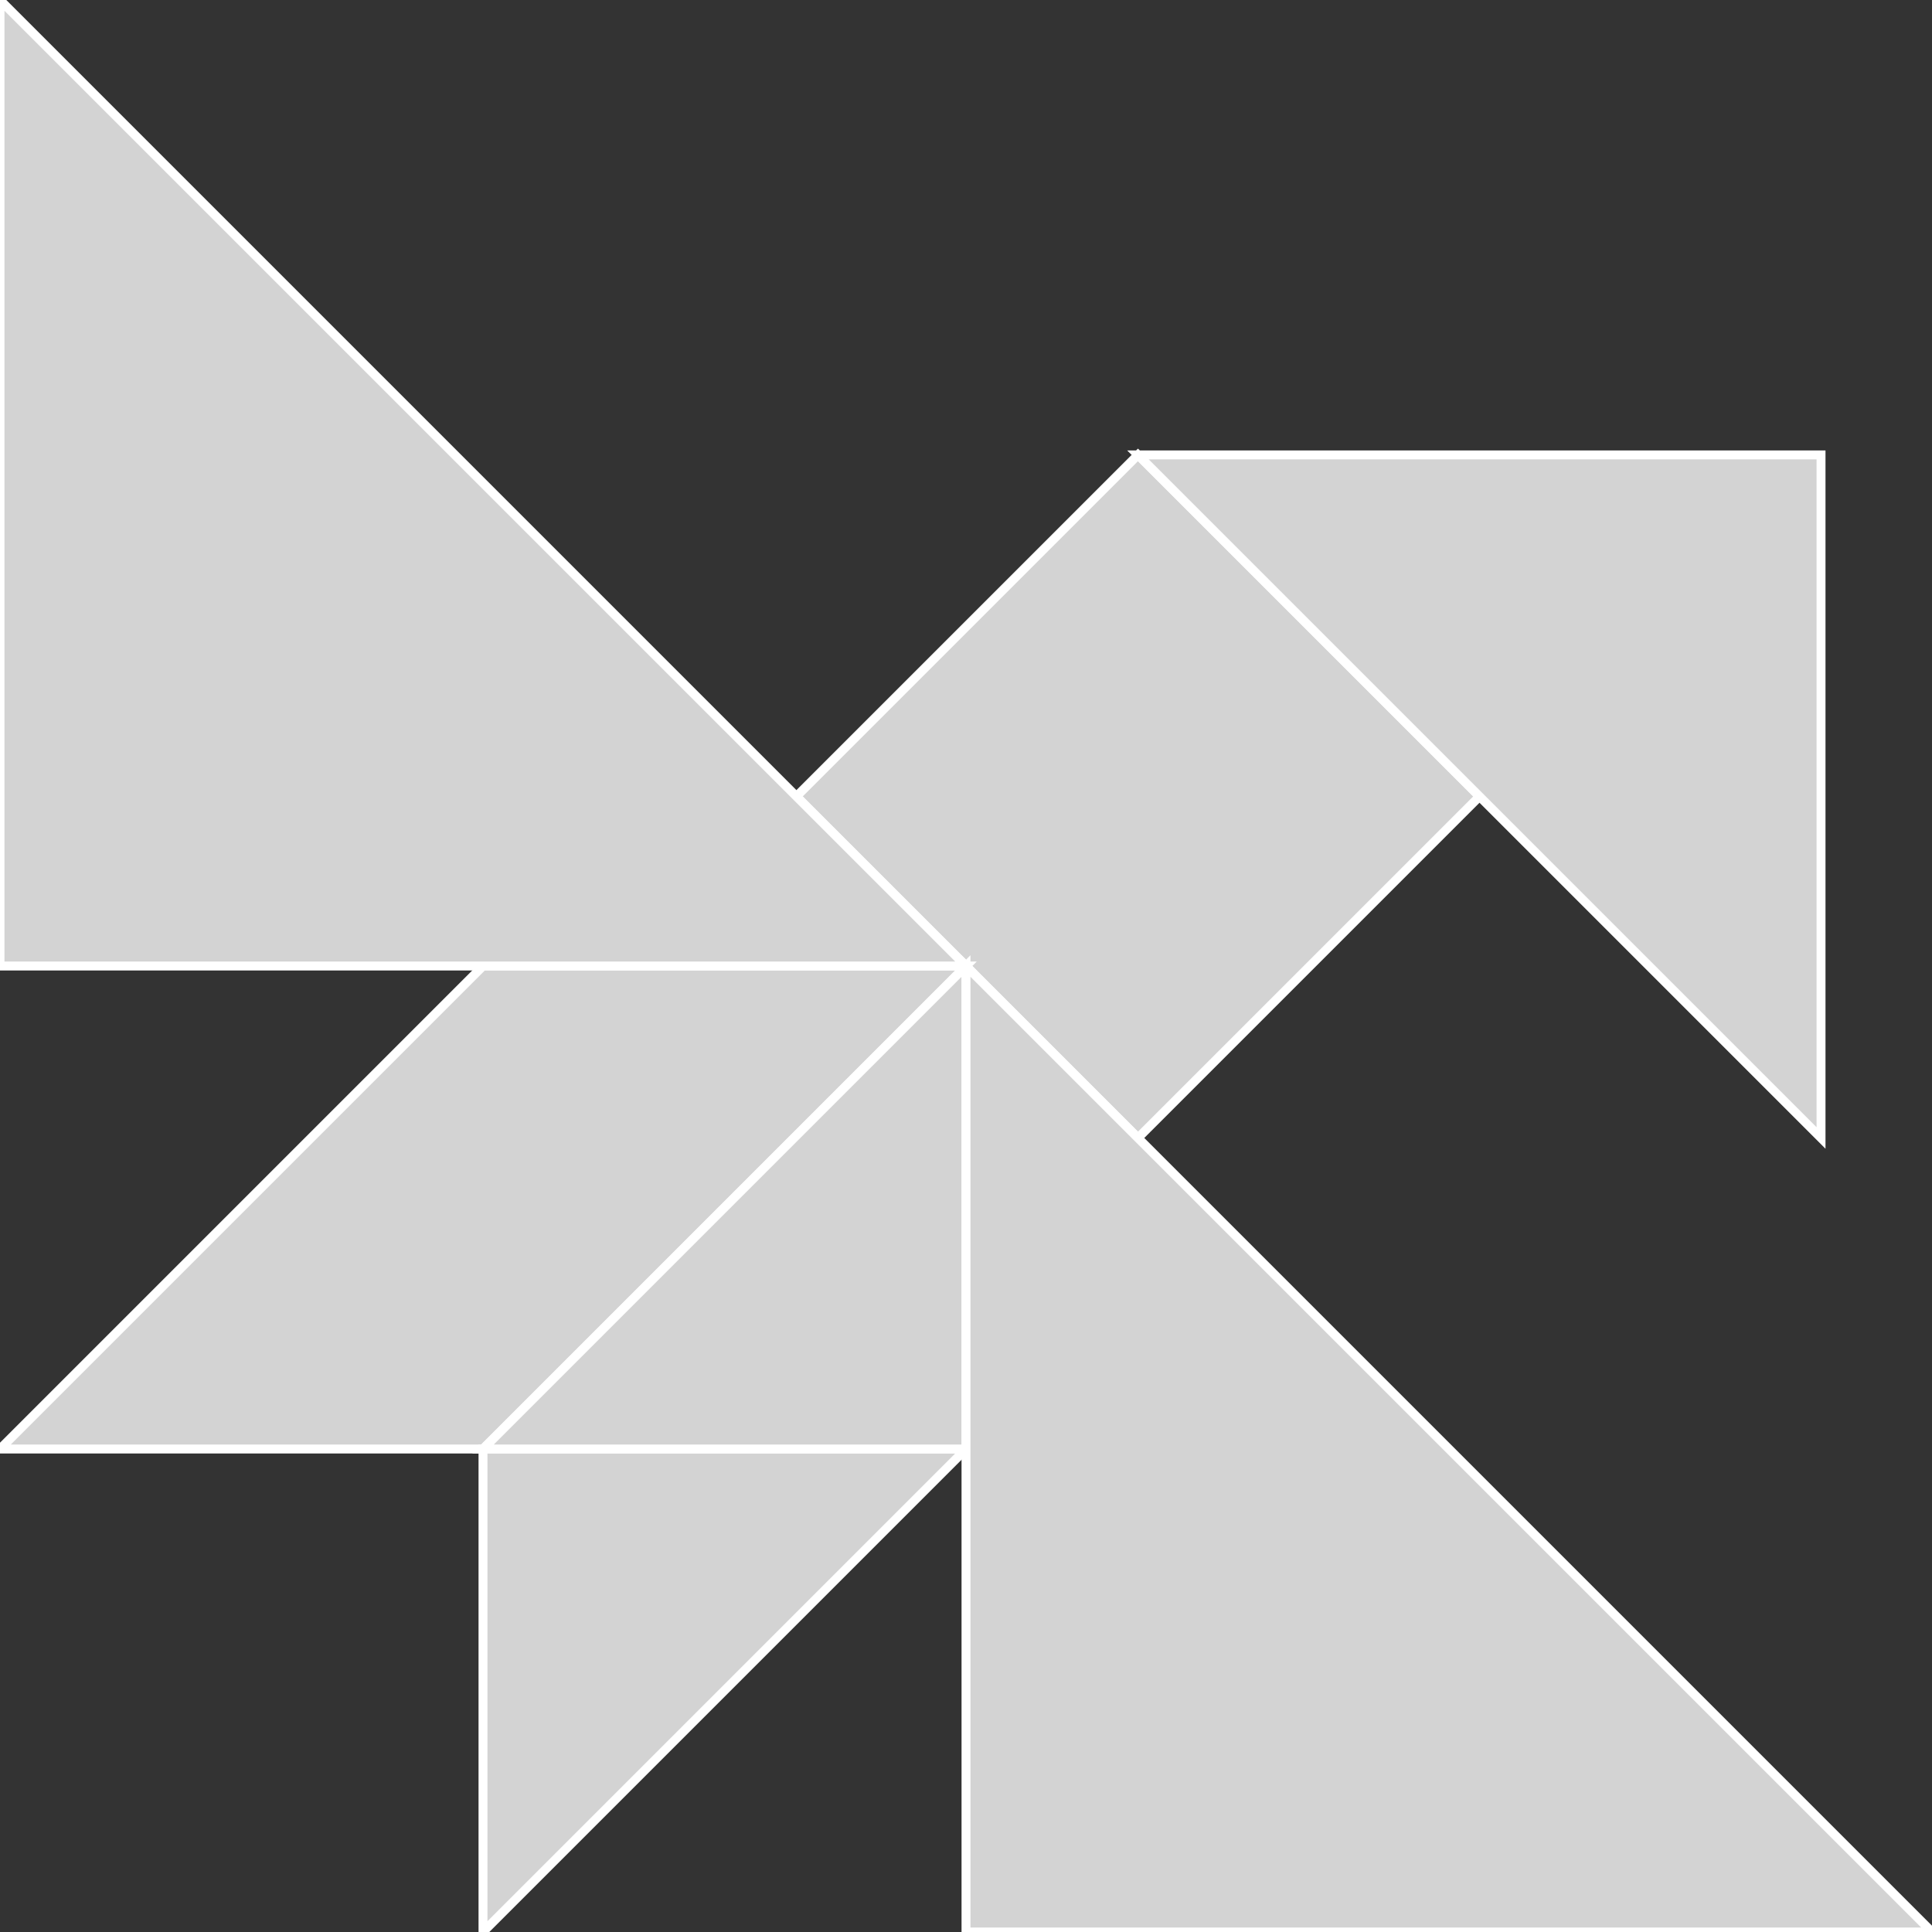 <?xml version="1.0" encoding="utf-8"?>
<svg baseProfile="full" height="100%" version="1.1" viewBox="0 0 216.481 216.481" width="100%" xmlns="http://www.w3.org/2000/svg" xmlns:ev="http://www.w3.org/2001/xml-events" xmlns:xlink="http://www.w3.org/1999/xlink"><rect x="0" y="0" width="216.481" height="216.481" fill="#333333" stroke="none"/><defs/><polygon fill="lightgray" id="1" points="89.24,89.24 127.509,50.972 165.778,89.24 127.509,127.509" stroke="white" strokewidth="1"/><polygon fill="lightgray" id="2" points="108.24,108.24 54.12,162.361 0.0,162.361 54.12,108.24" stroke="white" strokewidth="1"/><polygon fill="lightgray" id="3" points="54.12,216.481 108.24,162.361 54.12,162.361" stroke="white" strokewidth="1"/><polygon fill="lightgray" id="4" points="108.24,162.361 54.12,162.361 108.24,108.24" stroke="white" strokewidth="1"/><polygon fill="lightgray" id="5" points="204.047,127.509 204.047,50.972 127.509,50.972" stroke="white" strokewidth="1"/><polygon fill="lightgray" id="6" points="108.24,108.24 0.0,108.24 0.0,0.0" stroke="white" strokewidth="1"/><polygon fill="lightgray" id="7" points="216.481,216.481 108.24,216.481 108.24,108.24" stroke="white" strokewidth="1"/></svg>